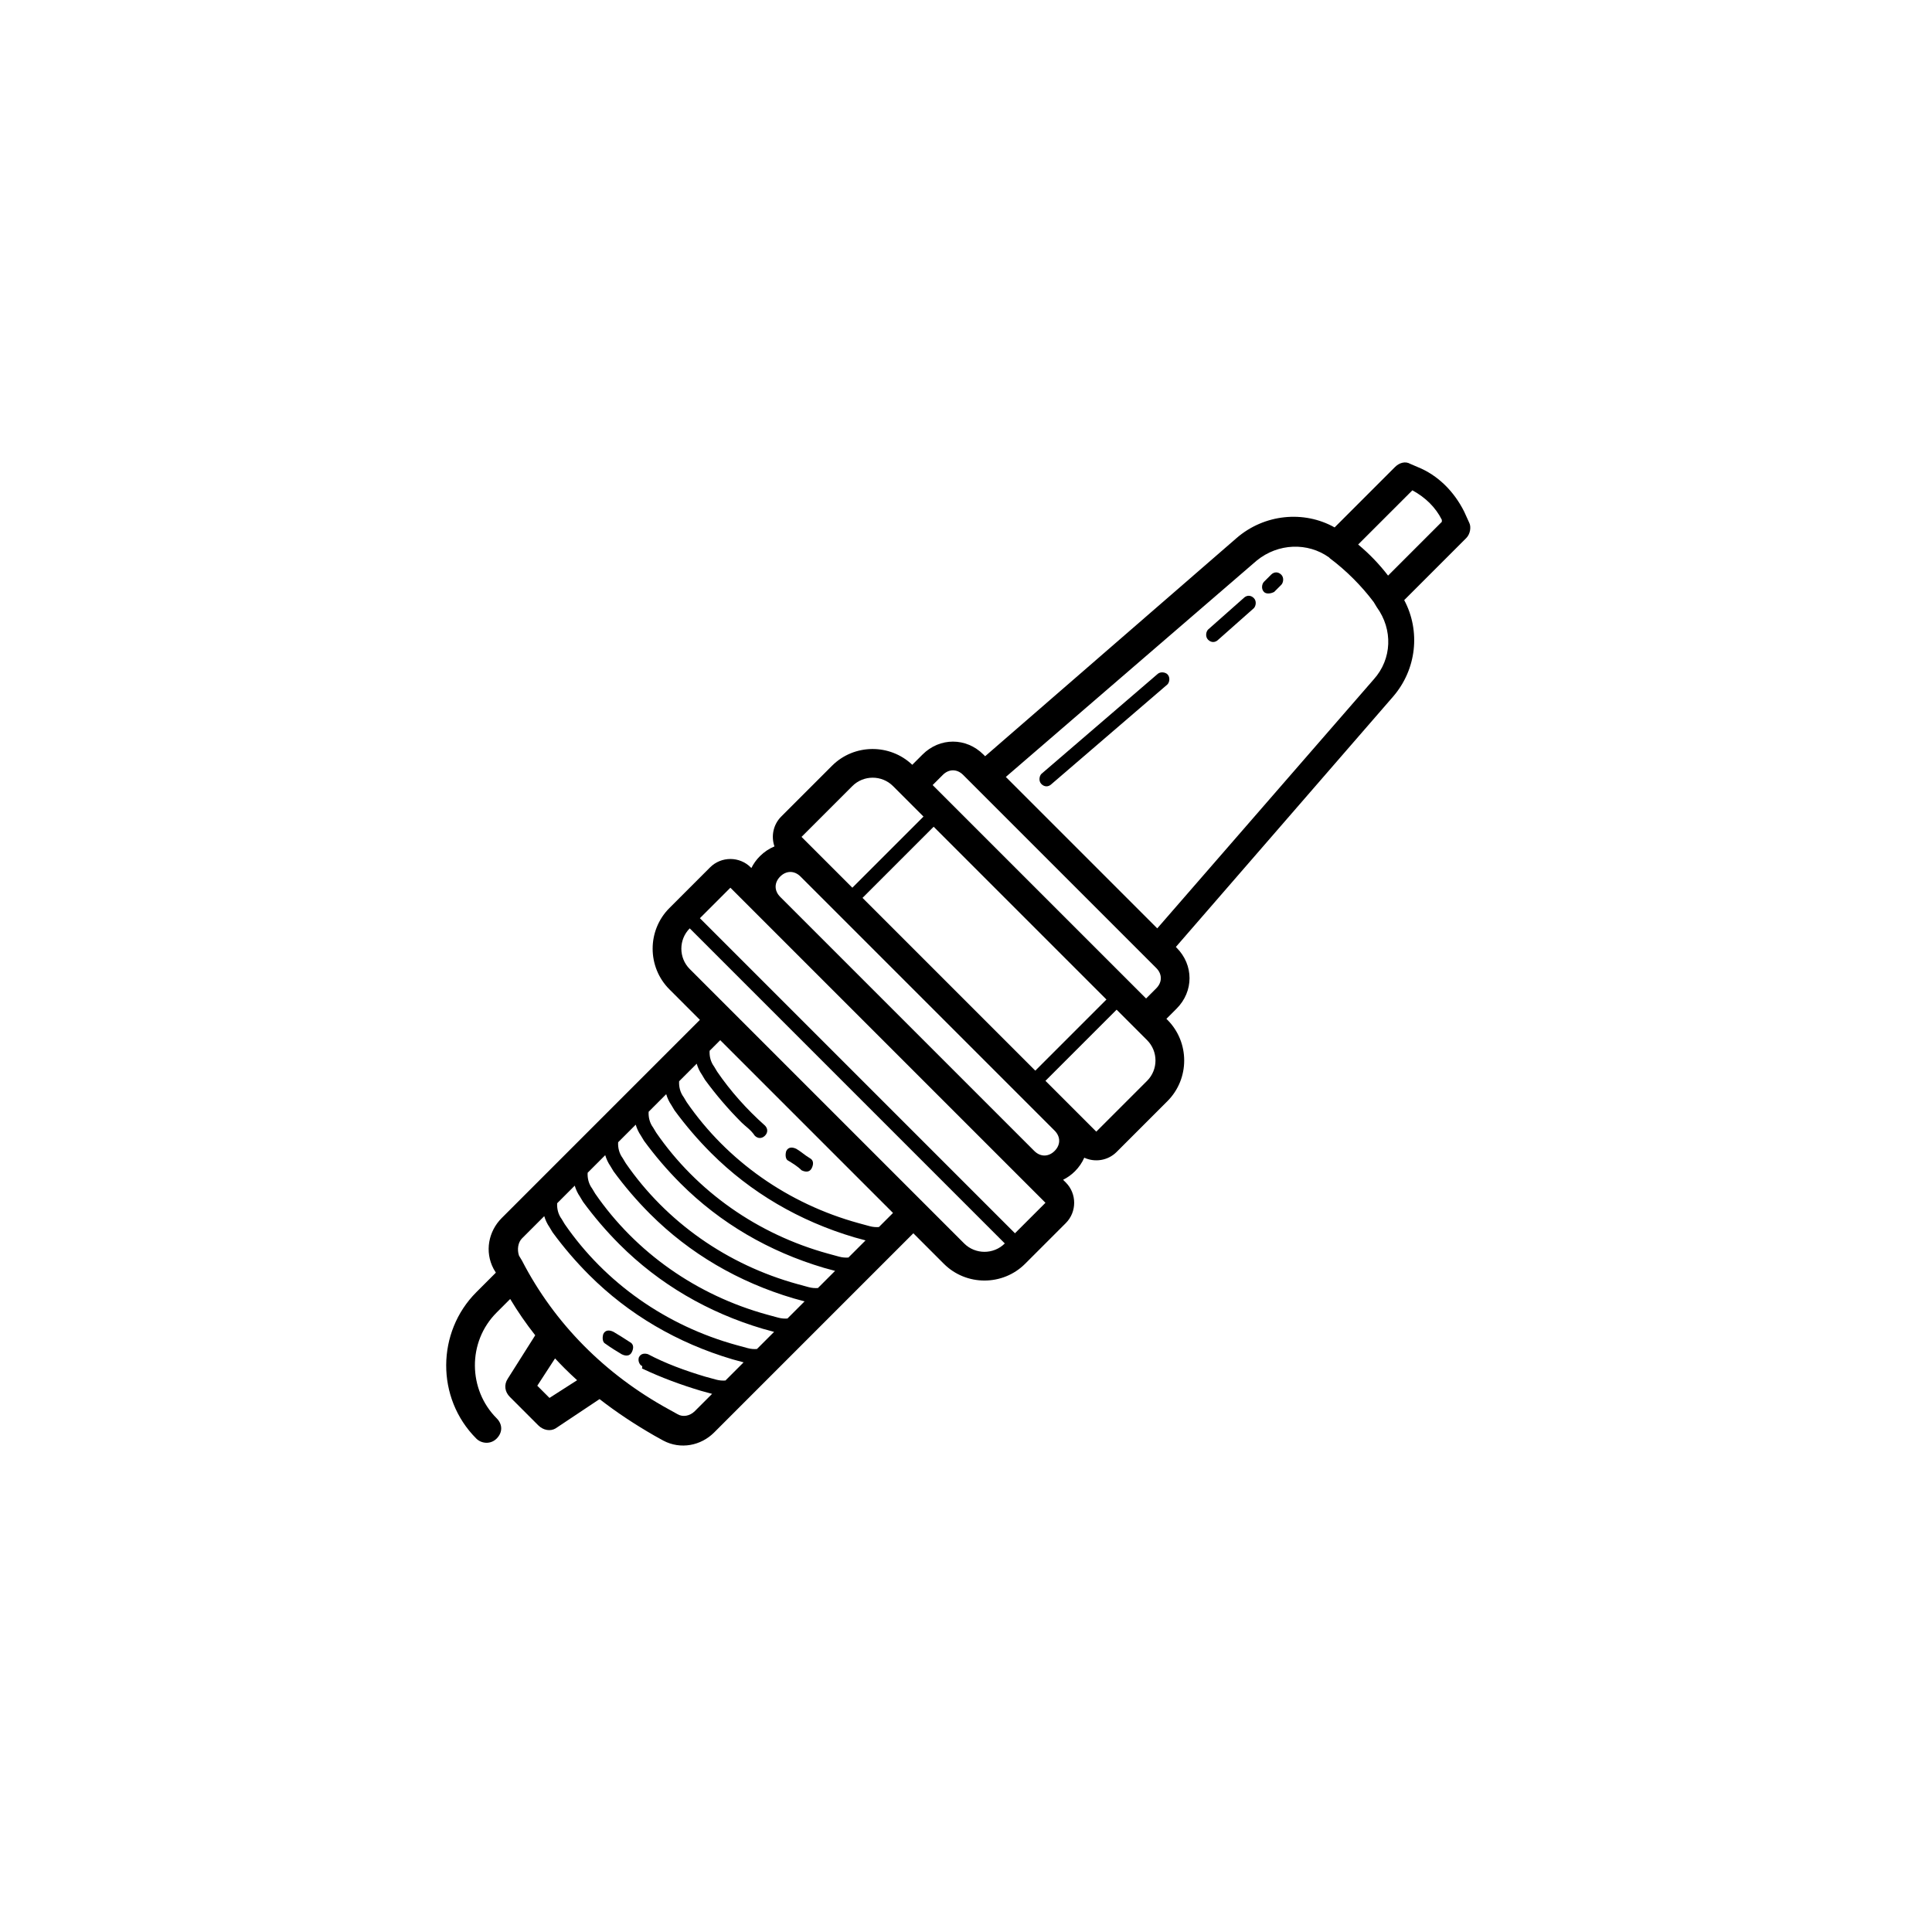 <svg width="199" height="199" viewBox="0 0 199 199" fill="none" xmlns="http://www.w3.org/2000/svg">
<g clip-path="url(#clip0)">
<path d="M120.247 69.452C120.038 69.243 119.514 69.138 119.2 69.452L107.266 79.712C107.057 79.921 106.952 80.444 107.266 80.758C107.58 81.073 107.999 81.073 108.313 80.758L120.247 70.499C120.457 70.29 120.561 69.766 120.247 69.452Z" fill="black"/>
<path d="M129.145 61.601C128.831 61.287 128.413 61.287 128.099 61.601L124.435 64.846C124.225 65.055 124.121 65.579 124.435 65.893C124.749 66.207 125.167 66.207 125.481 65.893L129.145 62.648C129.355 62.438 129.46 61.915 129.145 61.601Z" fill="black"/>
<path d="M131.972 59.193C131.658 58.879 131.239 58.879 130.925 59.193L130.192 59.926C129.983 60.135 129.878 60.659 130.192 60.973C130.402 61.182 130.82 61.182 131.239 60.973L131.972 60.24C132.181 60.031 132.286 59.507 131.972 59.193Z" fill="black"/>
<path d="M81.094 119.492C81.618 119.807 82.141 120.121 82.56 120.539C82.979 120.749 83.397 120.749 83.607 120.33C83.816 119.911 83.816 119.492 83.397 119.283C82.874 118.969 82.56 118.655 82.037 118.341C81.618 118.132 81.199 118.132 80.99 118.55C80.885 118.864 80.885 119.283 81.094 119.492Z" fill="black"/>
<path d="M64.868 138.231C64.24 137.813 63.716 137.499 63.193 137.184C62.774 136.975 62.355 136.975 62.146 137.394C62.041 137.708 62.041 138.127 62.251 138.336C62.984 138.859 63.507 139.174 64.031 139.488C64.449 139.697 64.868 139.697 65.077 139.278C65.287 138.859 65.287 138.441 64.868 138.231Z" fill="black"/>
<path d="M109.778 121.796L109.502 121.52C109.938 121.303 110.35 121.015 110.721 120.644C111.142 120.223 111.46 119.748 111.682 119.246C112.775 119.747 114.116 119.552 115.013 118.655L120.247 113.421C122.55 111.118 122.55 107.349 120.247 105.046L120.142 104.941L121.189 103.894C122.969 102.115 122.969 99.393 121.189 97.613L121.115 97.539L143.488 71.755C145.909 68.962 146.34 65.009 144.637 61.812L151.025 55.424C151.444 55.006 151.548 54.273 151.339 53.854L150.816 52.703C149.769 50.609 148.094 48.934 146 48.096L145.267 47.782C144.744 47.468 144.116 47.678 143.697 48.096L137.468 54.325C134.31 52.551 130.229 52.943 127.366 55.424L101.47 77.894L101.299 77.723C99.519 75.943 96.797 75.943 95.018 77.723L93.966 78.775C91.654 76.577 87.968 76.606 85.701 78.874L80.466 84.109C79.639 84.936 79.409 86.142 79.772 87.182C79.231 87.405 78.719 87.74 78.268 88.191C77.897 88.562 77.609 88.974 77.392 89.409L77.326 89.343C76.174 88.191 74.29 88.191 73.138 89.343L68.951 93.53C66.648 95.833 66.648 99.602 68.951 101.905L72.091 105.046L51.678 125.46C50.317 126.821 49.898 128.914 50.84 130.694L51.075 131.086L49.06 133.102C44.978 137.184 44.873 143.989 49.06 148.177C49.584 148.7 50.526 148.805 51.154 148.177C51.782 147.548 51.782 146.711 51.154 146.083C48.223 143.152 48.118 138.231 51.154 135.195L52.551 133.798C53.332 135.104 54.195 136.35 55.129 137.537L52.306 142C51.887 142.628 51.992 143.361 52.515 143.884L55.446 146.816C55.97 147.339 56.702 147.444 57.226 147.13L61.756 144.11C63.504 145.472 65.37 146.705 67.381 147.863L68.323 148.386C70.103 149.328 72.196 148.91 73.557 147.549L94.076 127.03L97.216 130.171C99.519 132.474 103.288 132.474 105.591 130.171L109.779 125.983C110.93 124.831 110.93 122.947 109.778 121.796ZM118.153 111.327L112.919 116.561L110.721 114.363L107.685 111.327L115.013 103.999L117.002 105.988L118.153 107.139C119.305 108.291 119.305 110.175 118.153 111.327ZM113.966 102.952L106.638 110.28L88.841 92.483L96.169 85.155L113.966 102.952ZM148.512 53.54L148.512 53.749L142.974 59.288C142.075 58.117 141.034 57.033 139.893 56.087L145.477 50.504C146.837 51.237 147.884 52.284 148.512 53.54ZM129.46 57.727C131.658 55.948 134.694 55.843 136.892 57.413L136.997 57.518C138.672 58.774 140.242 60.345 141.498 62.02L141.813 62.543C143.488 64.846 143.383 67.882 141.498 69.976L119.2 95.624L103.602 80.026L129.46 57.727ZM97.111 79.816C97.74 79.188 98.577 79.188 99.205 79.816L100.357 80.968L118.153 98.765L119.096 99.707C119.724 100.335 119.724 101.172 119.096 101.8L118.049 102.847L96.064 80.863L97.111 79.816ZM87.794 80.968C88.946 79.816 90.83 79.816 91.982 80.968L92.924 81.91L95.122 84.109L87.794 91.436L84.549 88.191L82.56 86.202L87.794 80.968ZM80.362 90.285C80.99 89.657 81.827 89.657 82.455 90.285L108.627 116.457C109.255 117.085 109.255 117.922 108.627 118.55C107.999 119.178 107.161 119.178 106.533 118.55L80.362 92.379C79.734 91.751 79.734 90.913 80.362 90.285ZM78.268 94.472L104.439 120.644L107.685 123.889L104.544 127.03L72.091 94.577L75.232 91.436L78.268 94.472ZM84.249 132.669C83.943 132.692 83.623 132.668 83.293 132.578L82.141 132.264C74.918 130.275 68.637 125.878 64.449 119.807L64.135 119.283C63.789 118.821 63.634 118.231 63.67 117.654L65.481 115.844C65.598 116.245 65.777 116.63 66.019 116.98L66.334 117.503C67.485 119.074 68.741 120.539 70.102 121.9C74.185 125.983 79.21 128.914 84.863 130.589L86.015 130.903L84.249 132.669ZM62.34 118.985C62.458 119.386 62.636 119.771 62.879 120.121L63.193 120.644C64.344 122.215 65.601 123.68 66.962 125.041C71.044 129.124 76.069 132.055 81.722 133.73L82.874 134.044L81.108 135.81C80.802 135.833 80.483 135.809 80.152 135.719L79 135.405C71.777 133.416 65.496 129.019 61.308 122.947L60.994 122.424C60.648 121.962 60.493 121.372 60.529 120.795L62.34 118.985ZM87.39 129.528C87.084 129.552 86.764 129.528 86.433 129.438L85.282 129.124C78.058 127.135 71.777 122.738 67.59 116.666L67.276 116.143C66.929 115.68 66.775 115.09 66.811 114.514L68.621 112.703C68.739 113.105 68.918 113.489 69.16 113.839L69.474 114.363C70.626 115.933 71.882 117.399 73.243 118.76C77.326 122.842 82.351 125.774 88.004 127.449L89.155 127.763L87.39 129.528ZM59.199 122.125C59.317 122.527 59.496 122.912 59.738 123.261L60.052 123.785C61.204 125.355 62.46 126.821 63.821 128.182C67.904 132.264 72.929 135.196 78.582 136.871L79.733 137.185L77.968 138.95C77.662 138.974 77.342 138.95 77.011 138.86L75.86 138.546C68.636 136.557 62.355 132.16 58.168 126.088L57.854 125.564C57.507 125.102 57.353 124.512 57.389 123.936L59.199 122.125ZM90.53 126.388C90.224 126.411 89.904 126.387 89.574 126.297L88.422 125.983C81.199 123.994 74.918 119.597 70.73 113.525L70.416 113.002C70.07 112.54 69.915 111.95 69.951 111.373L71.762 109.563C71.879 109.964 72.058 110.349 72.301 110.699L72.615 111.222C73.766 112.793 75.023 114.258 76.383 115.619C76.802 116.038 77.326 116.352 77.744 116.98C78.058 117.294 78.477 117.294 78.791 116.98C79.105 116.666 79.105 116.247 78.791 115.933C76.907 114.258 75.232 112.374 73.871 110.385L73.557 109.861C73.21 109.399 73.056 108.809 73.092 108.233L74.185 107.139L91.982 124.936L90.53 126.388ZM56.598 143.989L55.342 142.733L57.171 139.919C57.497 140.269 57.829 140.614 58.168 140.953C58.585 141.37 59.012 141.771 59.444 142.165L56.598 143.989ZM71.568 145.35C71.044 145.873 70.312 145.978 69.788 145.664L68.846 145.141C62.355 141.581 57.121 136.347 53.771 129.856L53.457 129.333C53.248 128.705 53.352 127.972 53.771 127.553L56.059 125.266C56.177 125.667 56.355 126.052 56.598 126.402L56.912 126.925C58.063 128.496 59.32 129.961 60.681 131.322C64.763 135.405 69.788 138.336 75.441 140.011L76.593 140.325L74.723 142.195C74.417 142.219 74.097 142.195 73.766 142.105L72.615 141.791C70.521 141.163 68.532 140.43 66.752 139.488C66.438 139.383 66.019 139.383 65.81 139.802C65.706 140.116 65.81 140.43 66.019 140.639C66.019 140.639 66.229 140.639 66.124 140.953C68.113 141.895 70.102 142.628 72.196 143.256L73.348 143.57L71.568 145.35ZM99.31 128.077L71.044 99.811C69.893 98.66 69.893 96.775 71.044 95.624L103.497 128.077C102.346 129.228 100.461 129.228 99.31 128.077Z" fill="black"/>
</g>
<defs>
<clipPath id="clip0">
<rect width="140" height="140" fill="white" transform="translate(99.5 0.626) rotate(45)"/>
</clipPath>
</defs>
</svg>

